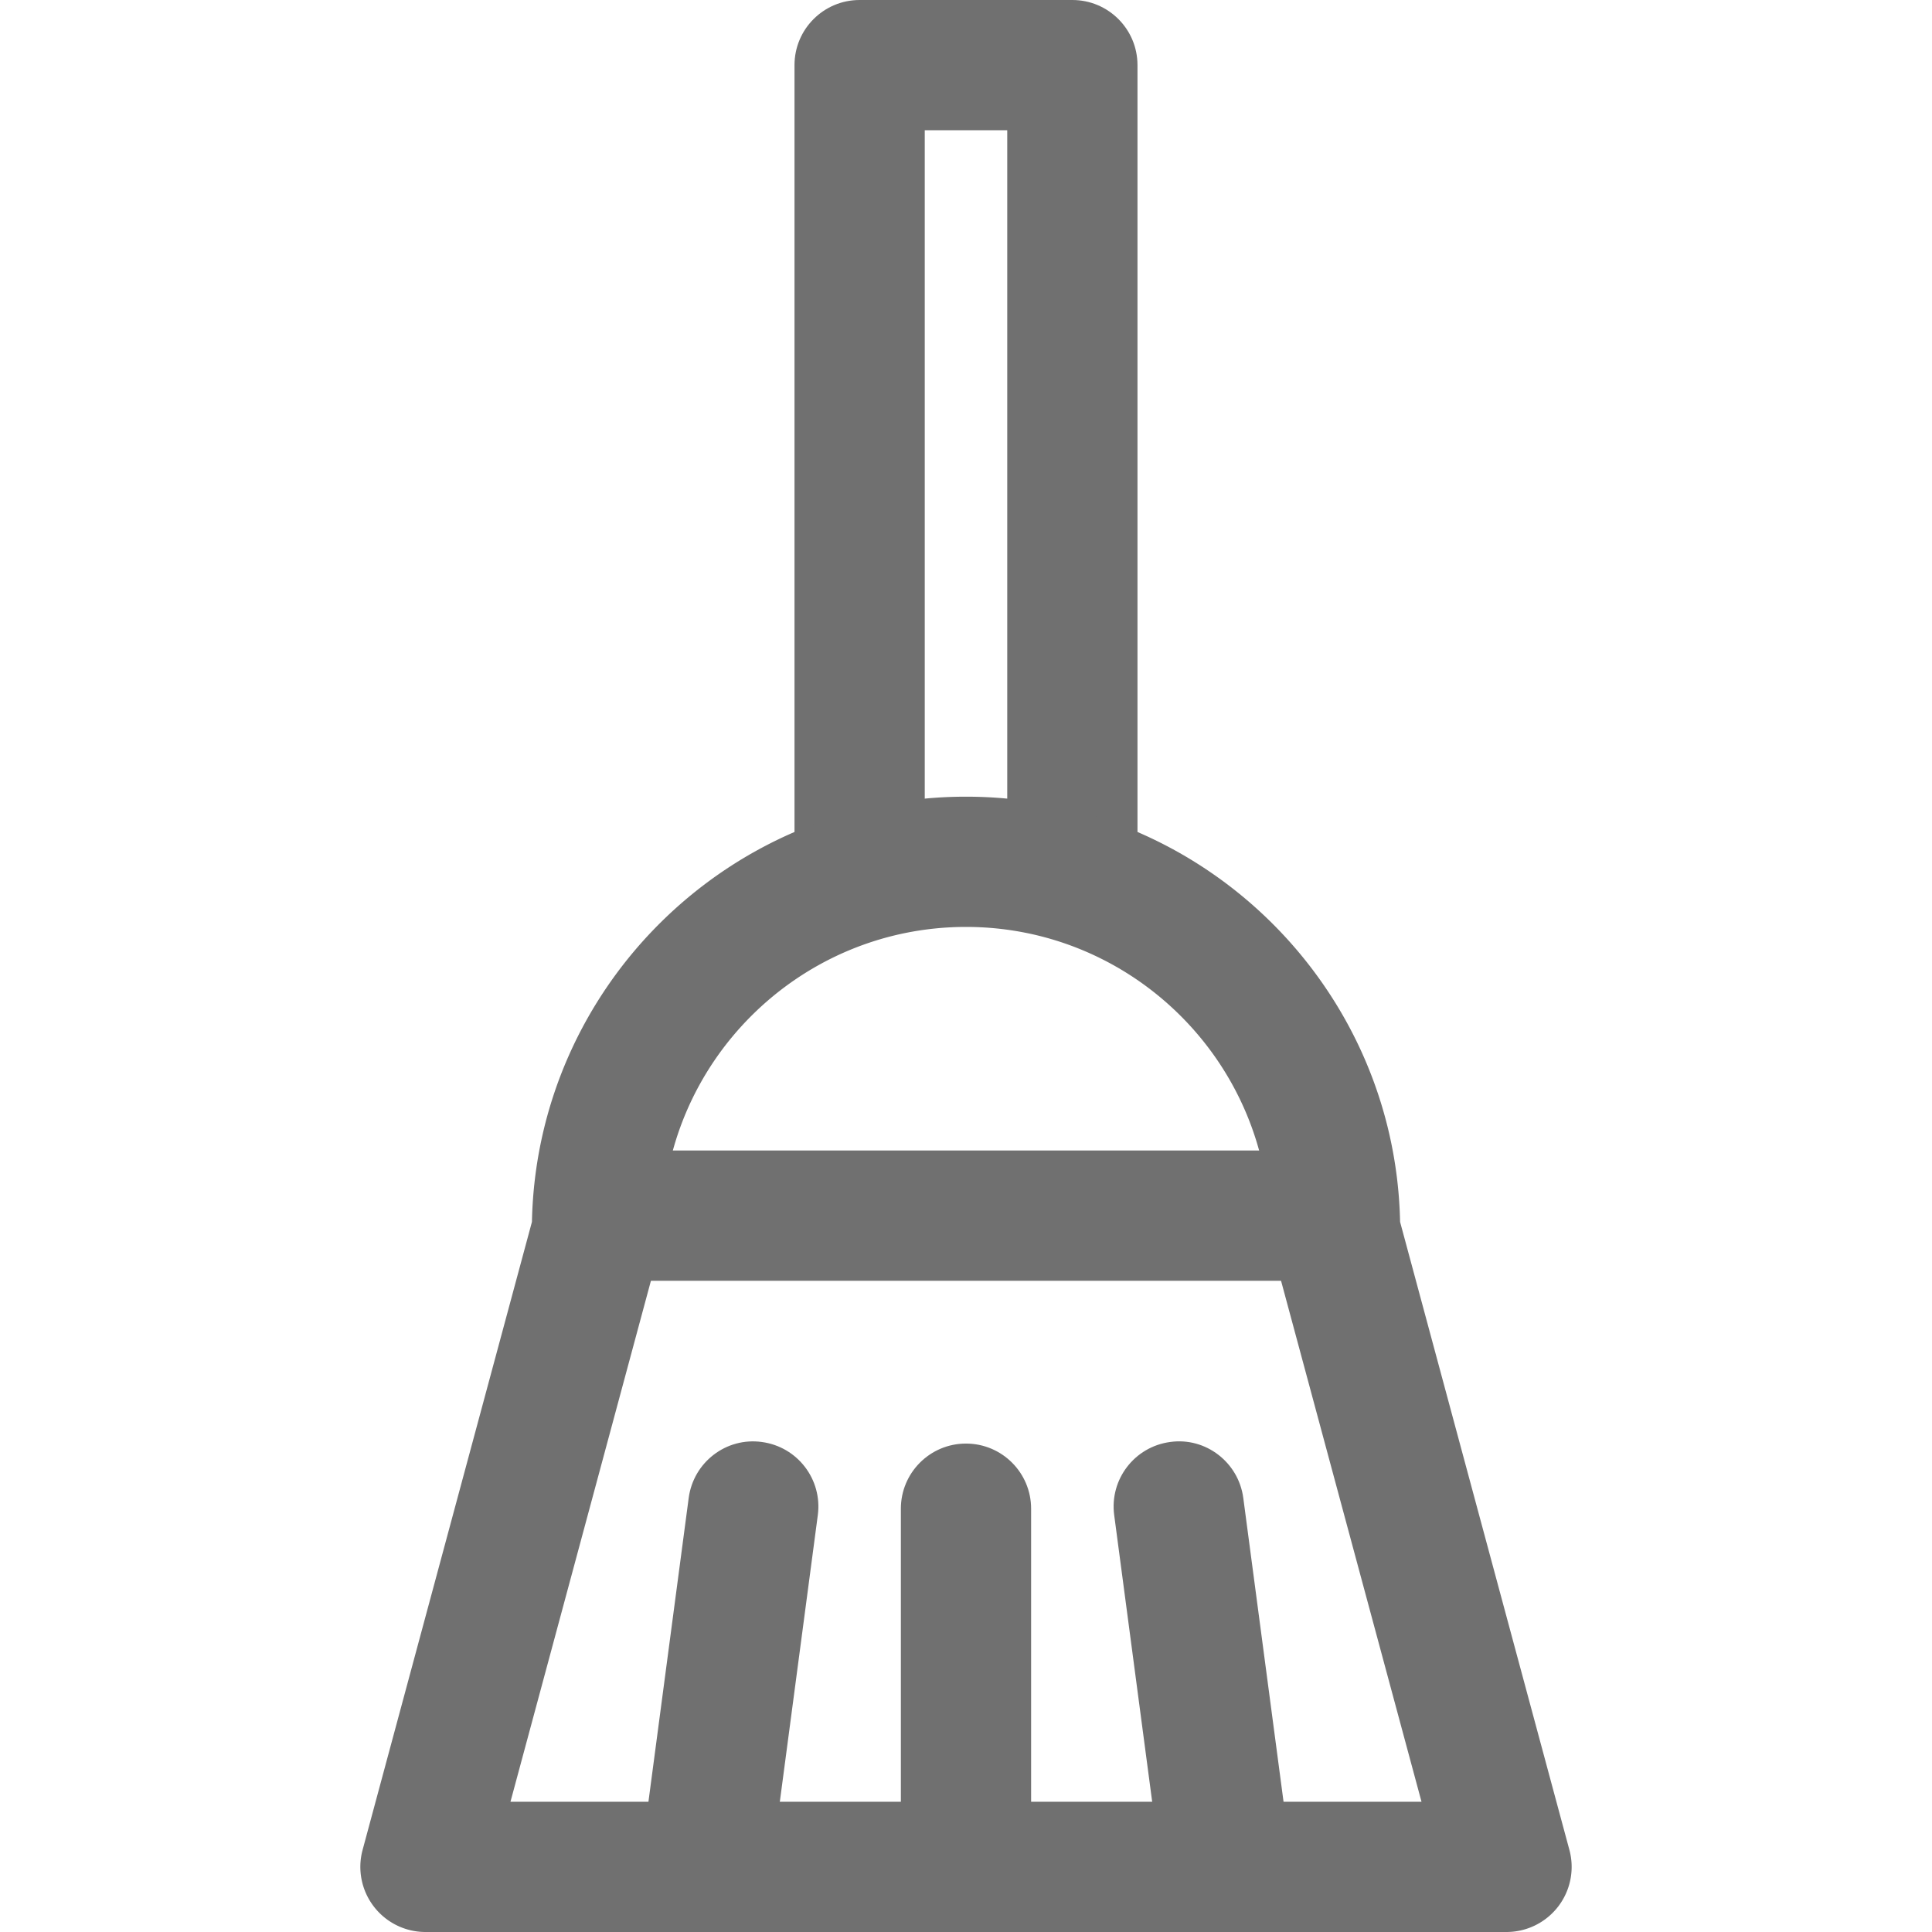 <svg xmlns="http://www.w3.org/2000/svg" fill="#707070" viewBox="0 0 512 512"><path d="M284.186 0h-56.377c-9.532 0-17.258 7.726-17.258 17.258v215.155h34.517V34.517h21.861v197.897h34.517V17.258C301.444 7.726 293.718 0 284.186 0z"/><path d="M415.908 490.249l-44.872-166.44c-1.271-62.349-52.391-112.68-115.039-112.68S142.235 261.46 140.97 323.809l-44.878 166.44a17.248 17.248 0 0 0 2.963 14.986A17.245 17.245 0 0 0 112.752 512h286.49a17.28 17.28 0 0 0 13.703-6.765 17.248 17.248 0 0 0 2.963-14.986zM135.28 477.483l39.579-146.806c.397-1.467.598-2.974.598-4.493 0-44.412 36.128-80.539 80.539-80.539s80.539 36.128 80.539 80.539c0 1.519.207 3.032.598 4.493l39.579 146.806H135.28z"/><path d="M255.997 382.562c-9.532 0-17.258 7.726-17.258 17.258v94.921c0 9.532 7.726 17.258 17.258 17.258s17.258-7.726 17.258-17.258V399.82c.001-9.532-7.725-17.258-17.258-17.258zm86.143 109.913l-12.656-95.497c-1.248-9.446-9.975-16.171-19.375-14.837-9.446 1.254-16.091 9.924-14.836 19.375l12.656 95.497c1.145 8.675 8.566 14.986 17.086 14.986.754 0 1.519-.046 2.29-.15 9.444-1.253 16.089-9.922 14.835-19.374zM201.886 382.142c-9.446-1.306-18.121 5.385-19.375 14.837l-12.656 95.497c-1.254 9.446 5.39 18.121 14.842 19.375.771.104 1.536.15 2.29.15 8.52 0 15.935-6.311 17.086-14.986l12.656-95.497c1.254-9.447-5.391-18.122-14.843-19.376zm-43.687-77.243h195.595v34.517H158.199z"/></svg>